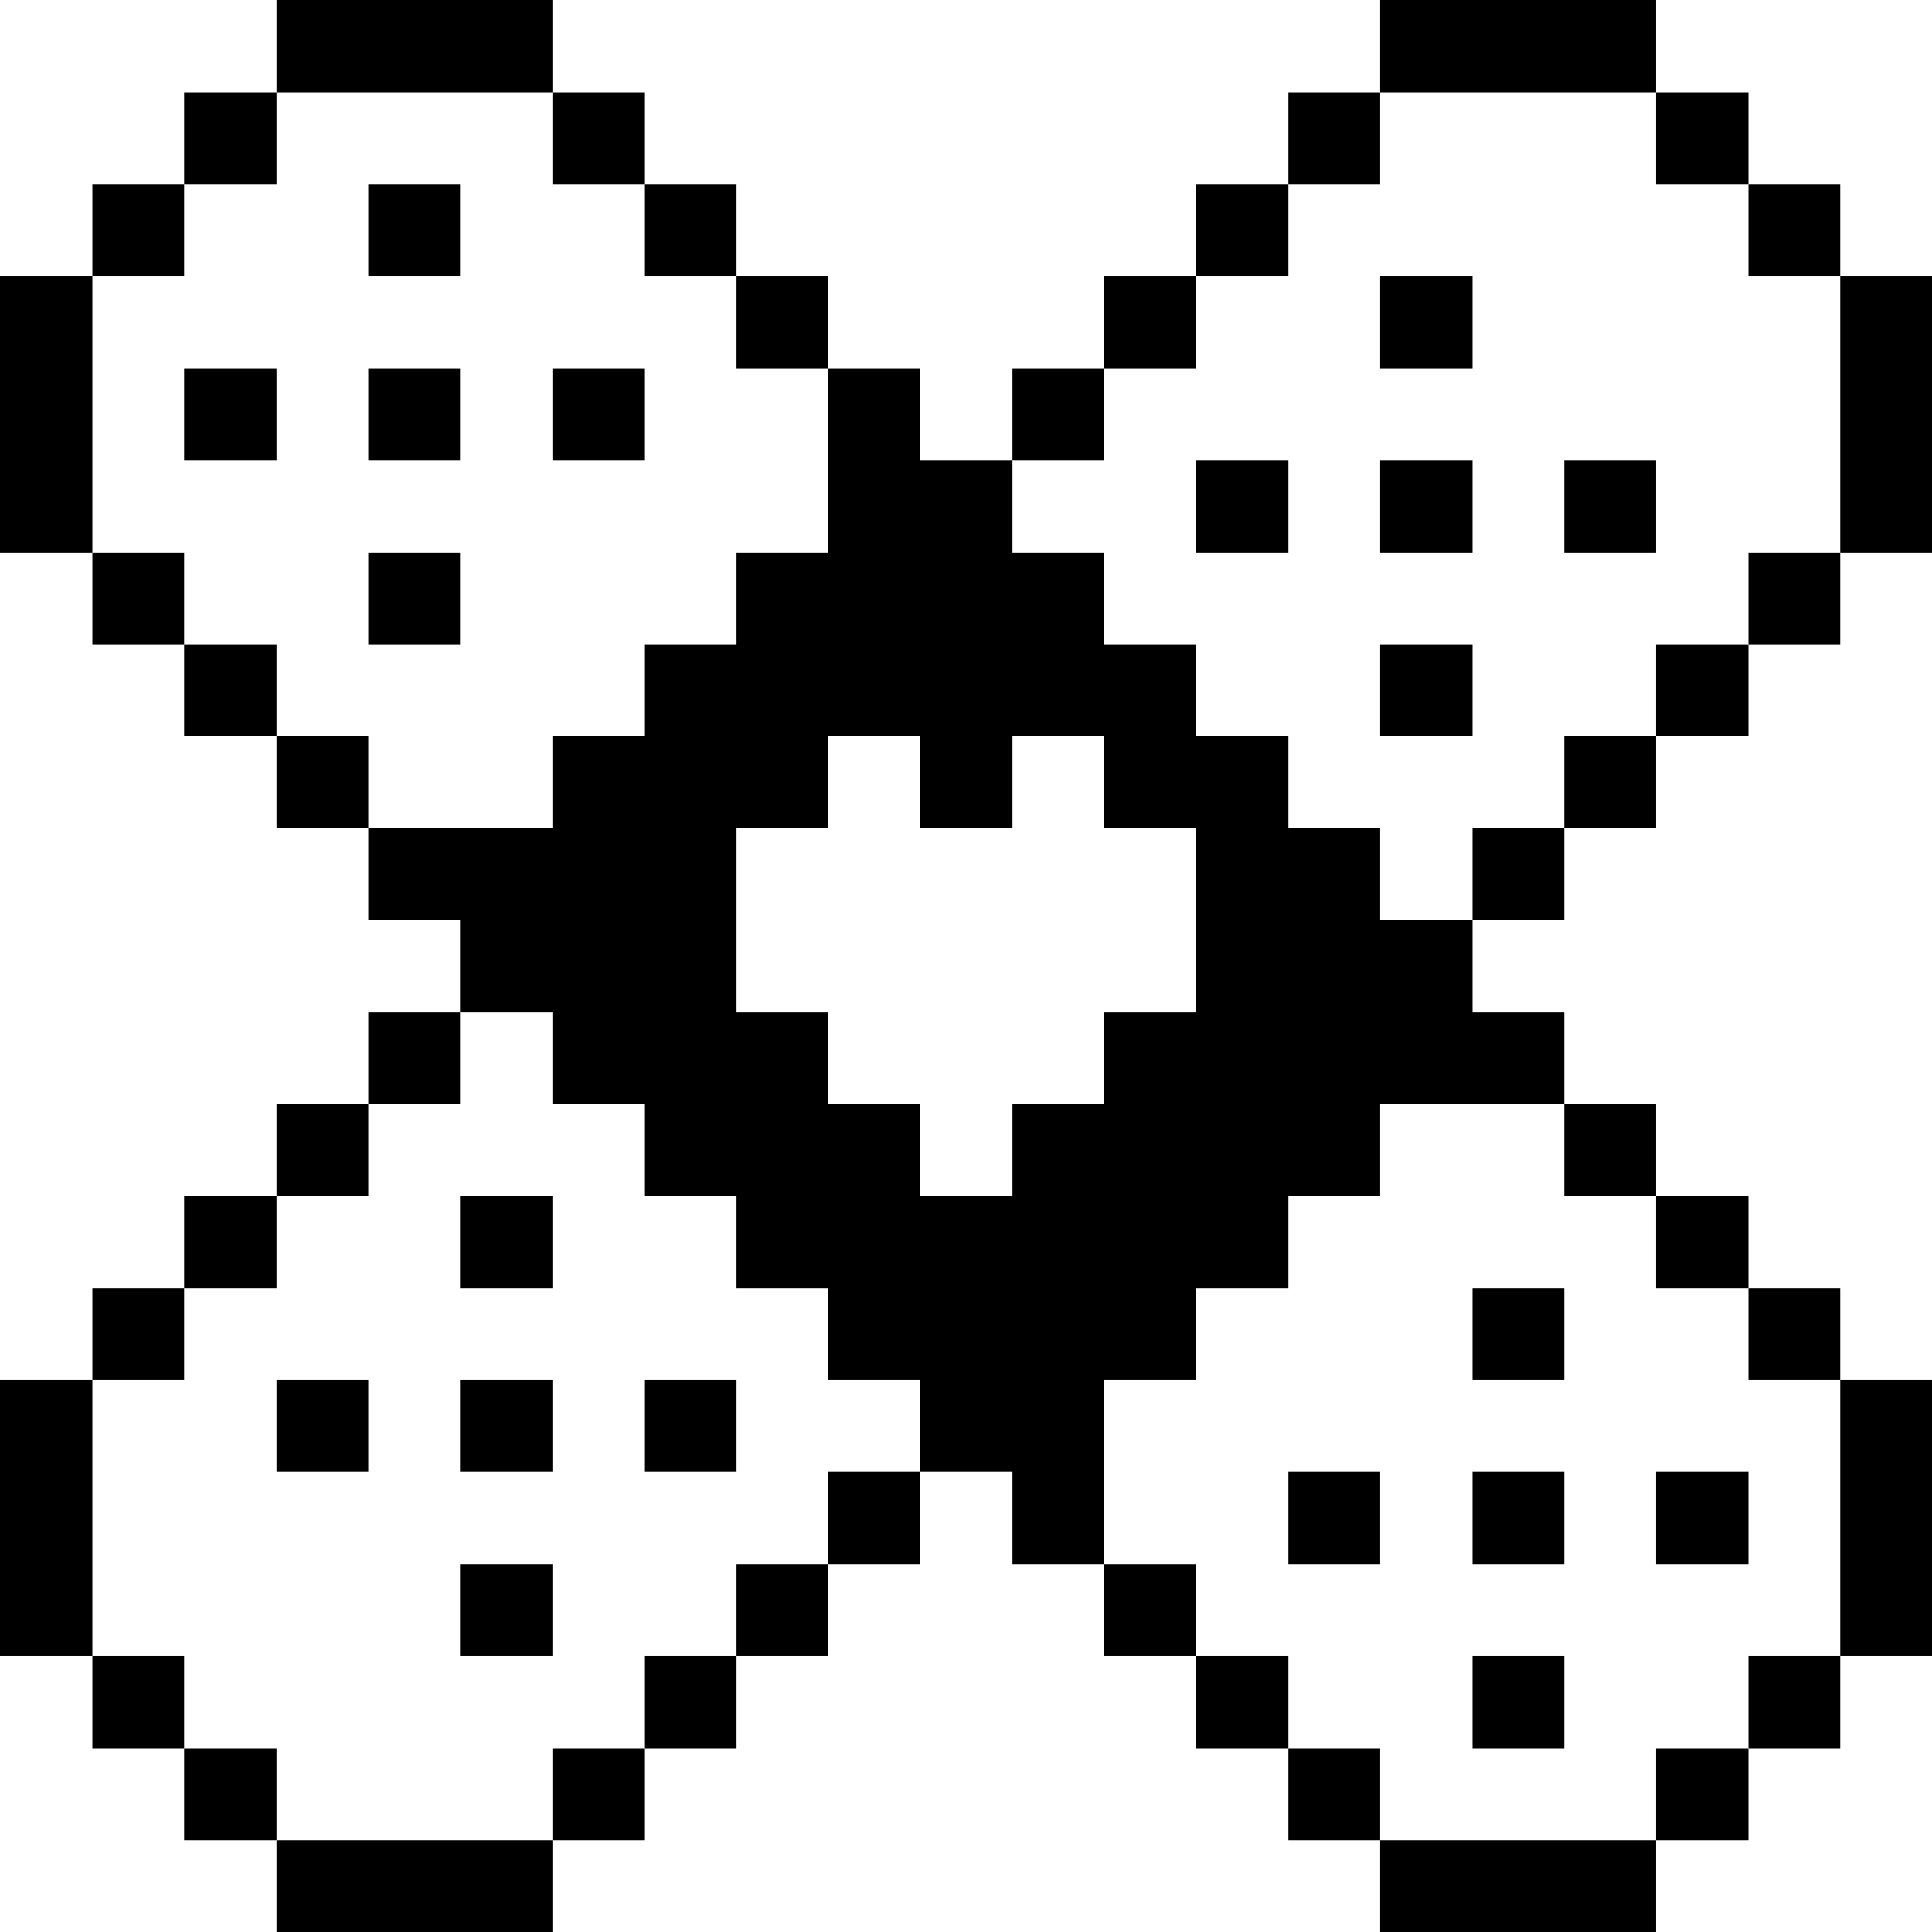 <svg xmlns="http://www.w3.org/2000/svg" viewBox="0 0 32 32" id="Health-Bandage--Streamline-Pixel">
  <desc>
    Health Bandage Streamline Icon: https://streamlinehq.com
  </desc>
  <title>health-bandage</title>
  <g>
    <path d="M30.48 22.86H32v4.57h-1.52Z" fill="#000000" stroke-width="1"></path>
    <path d="M30.48 4.57H32v4.58h-1.52Z" fill="#000000" stroke-width="1"></path>
    <path d="M28.96 27.43h1.52v1.53h-1.52Z" fill="#000000" stroke-width="1"></path>
    <path d="M28.96 21.34h1.52v1.52h-1.52Z" fill="#000000" stroke-width="1"></path>
    <path d="M28.96 9.15h1.52v1.52h-1.52Z" fill="#000000" stroke-width="1"></path>
    <path d="M28.96 3.05h1.52v1.52h-1.52Z" fill="#000000" stroke-width="1"></path>
    <path d="M27.43 28.96h1.53v1.52h-1.53Z" fill="#000000" stroke-width="1"></path>
    <path d="M27.43 24.38h1.53v1.53h-1.53Z" fill="#000000" stroke-width="1"></path>
    <path d="M27.43 19.81h1.53v1.53h-1.53Z" fill="#000000" stroke-width="1"></path>
    <path d="M27.43 10.67h1.53v1.52h-1.53Z" fill="#000000" stroke-width="1"></path>
    <path d="M27.43 1.53h1.53v1.52h-1.53Z" fill="#000000" stroke-width="1"></path>
    <path d="M25.91 18.29h1.52v1.52h-1.52Z" fill="#000000" stroke-width="1"></path>
    <path d="M25.91 12.19h1.52v1.53h-1.52Z" fill="#000000" stroke-width="1"></path>
    <path d="M25.91 7.62h1.52v1.53h-1.52Z" fill="#000000" stroke-width="1"></path>
    <path d="M22.86 30.48h4.57V32h-4.57Z" fill="#000000" stroke-width="1"></path>
    <path d="M24.39 27.43h1.52v1.53h-1.52Z" fill="#000000" stroke-width="1"></path>
    <path d="M24.39 24.38h1.52v1.53h-1.52Z" fill="#000000" stroke-width="1"></path>
    <path d="M24.39 21.34h1.52v1.52h-1.52Z" fill="#000000" stroke-width="1"></path>
    <path d="M24.39 13.72h1.52v1.52h-1.52Z" fill="#000000" stroke-width="1"></path>
    <path d="M22.86 0h4.57v1.53h-4.57Z" fill="#000000" stroke-width="1"></path>
    <path d="M22.86 10.67h1.53v1.52h-1.53Z" fill="#000000" stroke-width="1"></path>
    <path d="M22.86 7.62h1.53v1.53h-1.53Z" fill="#000000" stroke-width="1"></path>
    <path d="M22.86 4.57h1.53V6.1h-1.53Z" fill="#000000" stroke-width="1"></path>
    <path d="M21.34 28.96h1.52v1.52h-1.52Z" fill="#000000" stroke-width="1"></path>
    <path d="M21.34 24.38h1.52v1.53h-1.52Z" fill="#000000" stroke-width="1"></path>
    <path d="M22.86 13.72h-1.52v-1.53h-1.53v-1.52h-1.52V9.15h-1.52V7.62h-1.53V6.1h-1.52v3.05H12.2v1.52h-1.53v1.52H9.15v1.53H6.1v1.52h1.52v1.53h1.53v1.52h1.52v1.52h1.53v1.53h1.52v1.52h1.52v1.52h1.53v1.53h1.52v-3.05h1.52v-1.52h1.53v-1.53h1.52v-1.52h3.05v-1.52h-1.52v-1.53h-1.53Zm-3.05 3.05h-1.52v1.52h-1.52v1.52h-1.53v-1.52h-1.52v-1.52H12.2v-3.05h1.52v-1.53h1.52v1.53h1.53v-1.53h1.52v1.53h1.52Z" fill="#000000" stroke-width="1"></path>
    <path d="M21.34 1.53h1.52v1.52h-1.52Z" fill="#000000" stroke-width="1"></path>
    <path d="M19.81 27.43h1.53v1.53h-1.53Z" fill="#000000" stroke-width="1"></path>
    <path d="M19.81 7.62h1.53v1.53h-1.53Z" fill="#000000" stroke-width="1"></path>
    <path d="M19.81 3.05h1.53v1.52h-1.53Z" fill="#000000" stroke-width="1"></path>
    <path d="M18.29 25.91h1.52v1.52h-1.52Z" fill="#000000" stroke-width="1"></path>
    <path d="M18.29 4.57h1.52V6.1h-1.52Z" fill="#000000" stroke-width="1"></path>
    <path d="M16.77 6.1h1.52v1.52h-1.52Z" fill="#000000" stroke-width="1"></path>
    <path d="M13.72 24.38h1.52v1.53h-1.52Z" fill="#000000" stroke-width="1"></path>
    <path d="M12.2 25.91h1.52v1.52H12.2Z" fill="#000000" stroke-width="1"></path>
    <path d="M12.2 4.57h1.52V6.1H12.2Z" fill="#000000" stroke-width="1"></path>
    <path d="M10.67 27.43h1.53v1.53h-1.53Z" fill="#000000" stroke-width="1"></path>
    <path d="M10.67 22.86h1.53v1.52h-1.53Z" fill="#000000" stroke-width="1"></path>
    <path d="M10.67 3.05h1.53v1.52h-1.53Z" fill="#000000" stroke-width="1"></path>
    <path d="M9.15 28.96h1.52v1.52H9.15Z" fill="#000000" stroke-width="1"></path>
    <path d="M9.15 6.1h1.52v1.52H9.15Z" fill="#000000" stroke-width="1"></path>
    <path d="M9.15 1.53h1.52v1.52H9.15Z" fill="#000000" stroke-width="1"></path>
    <path d="M7.62 25.91h1.53v1.52H7.62Z" fill="#000000" stroke-width="1"></path>
    <path d="M7.62 22.86h1.53v1.52H7.62Z" fill="#000000" stroke-width="1"></path>
    <path d="M7.62 19.81h1.53v1.53H7.62Z" fill="#000000" stroke-width="1"></path>
    <path d="M4.58 30.48h4.57V32H4.58Z" fill="#000000" stroke-width="1"></path>
    <path d="M6.1 16.77h1.52v1.52H6.1Z" fill="#000000" stroke-width="1"></path>
    <path d="M6.1 9.15h1.52v1.52H6.1Z" fill="#000000" stroke-width="1"></path>
    <path d="M6.1 6.1h1.52v1.52H6.1Z" fill="#000000" stroke-width="1"></path>
    <path d="M6.1 3.05h1.52v1.52H6.1Z" fill="#000000" stroke-width="1"></path>
    <path d="M4.58 0h4.57v1.53H4.58Z" fill="#000000" stroke-width="1"></path>
    <path d="M4.58 22.86H6.1v1.52H4.58Z" fill="#000000" stroke-width="1"></path>
    <path d="M4.58 18.29H6.1v1.52H4.58Z" fill="#000000" stroke-width="1"></path>
    <path d="M4.58 12.19H6.1v1.53H4.58Z" fill="#000000" stroke-width="1"></path>
    <path d="M3.05 28.96h1.53v1.52H3.05Z" fill="#000000" stroke-width="1"></path>
    <path d="M3.05 19.81h1.53v1.53H3.05Z" fill="#000000" stroke-width="1"></path>
    <path d="M3.05 10.67h1.53v1.52H3.05Z" fill="#000000" stroke-width="1"></path>
    <path d="M3.05 6.1h1.53v1.52H3.05Z" fill="#000000" stroke-width="1"></path>
    <path d="M3.05 1.53h1.53v1.52H3.05Z" fill="#000000" stroke-width="1"></path>
    <path d="M1.53 27.43h1.52v1.53H1.53Z" fill="#000000" stroke-width="1"></path>
    <path d="M1.53 21.34h1.52v1.52H1.53Z" fill="#000000" stroke-width="1"></path>
    <path d="M1.53 9.15h1.52v1.52H1.53Z" fill="#000000" stroke-width="1"></path>
    <path d="M1.53 3.05h1.52v1.52H1.53Z" fill="#000000" stroke-width="1"></path>
    <path d="M0 22.86h1.53v4.57H0Z" fill="#000000" stroke-width="1"></path>
    <path d="M0 4.57h1.53v4.58H0Z" fill="#000000" stroke-width="1"></path>
  </g>
</svg>